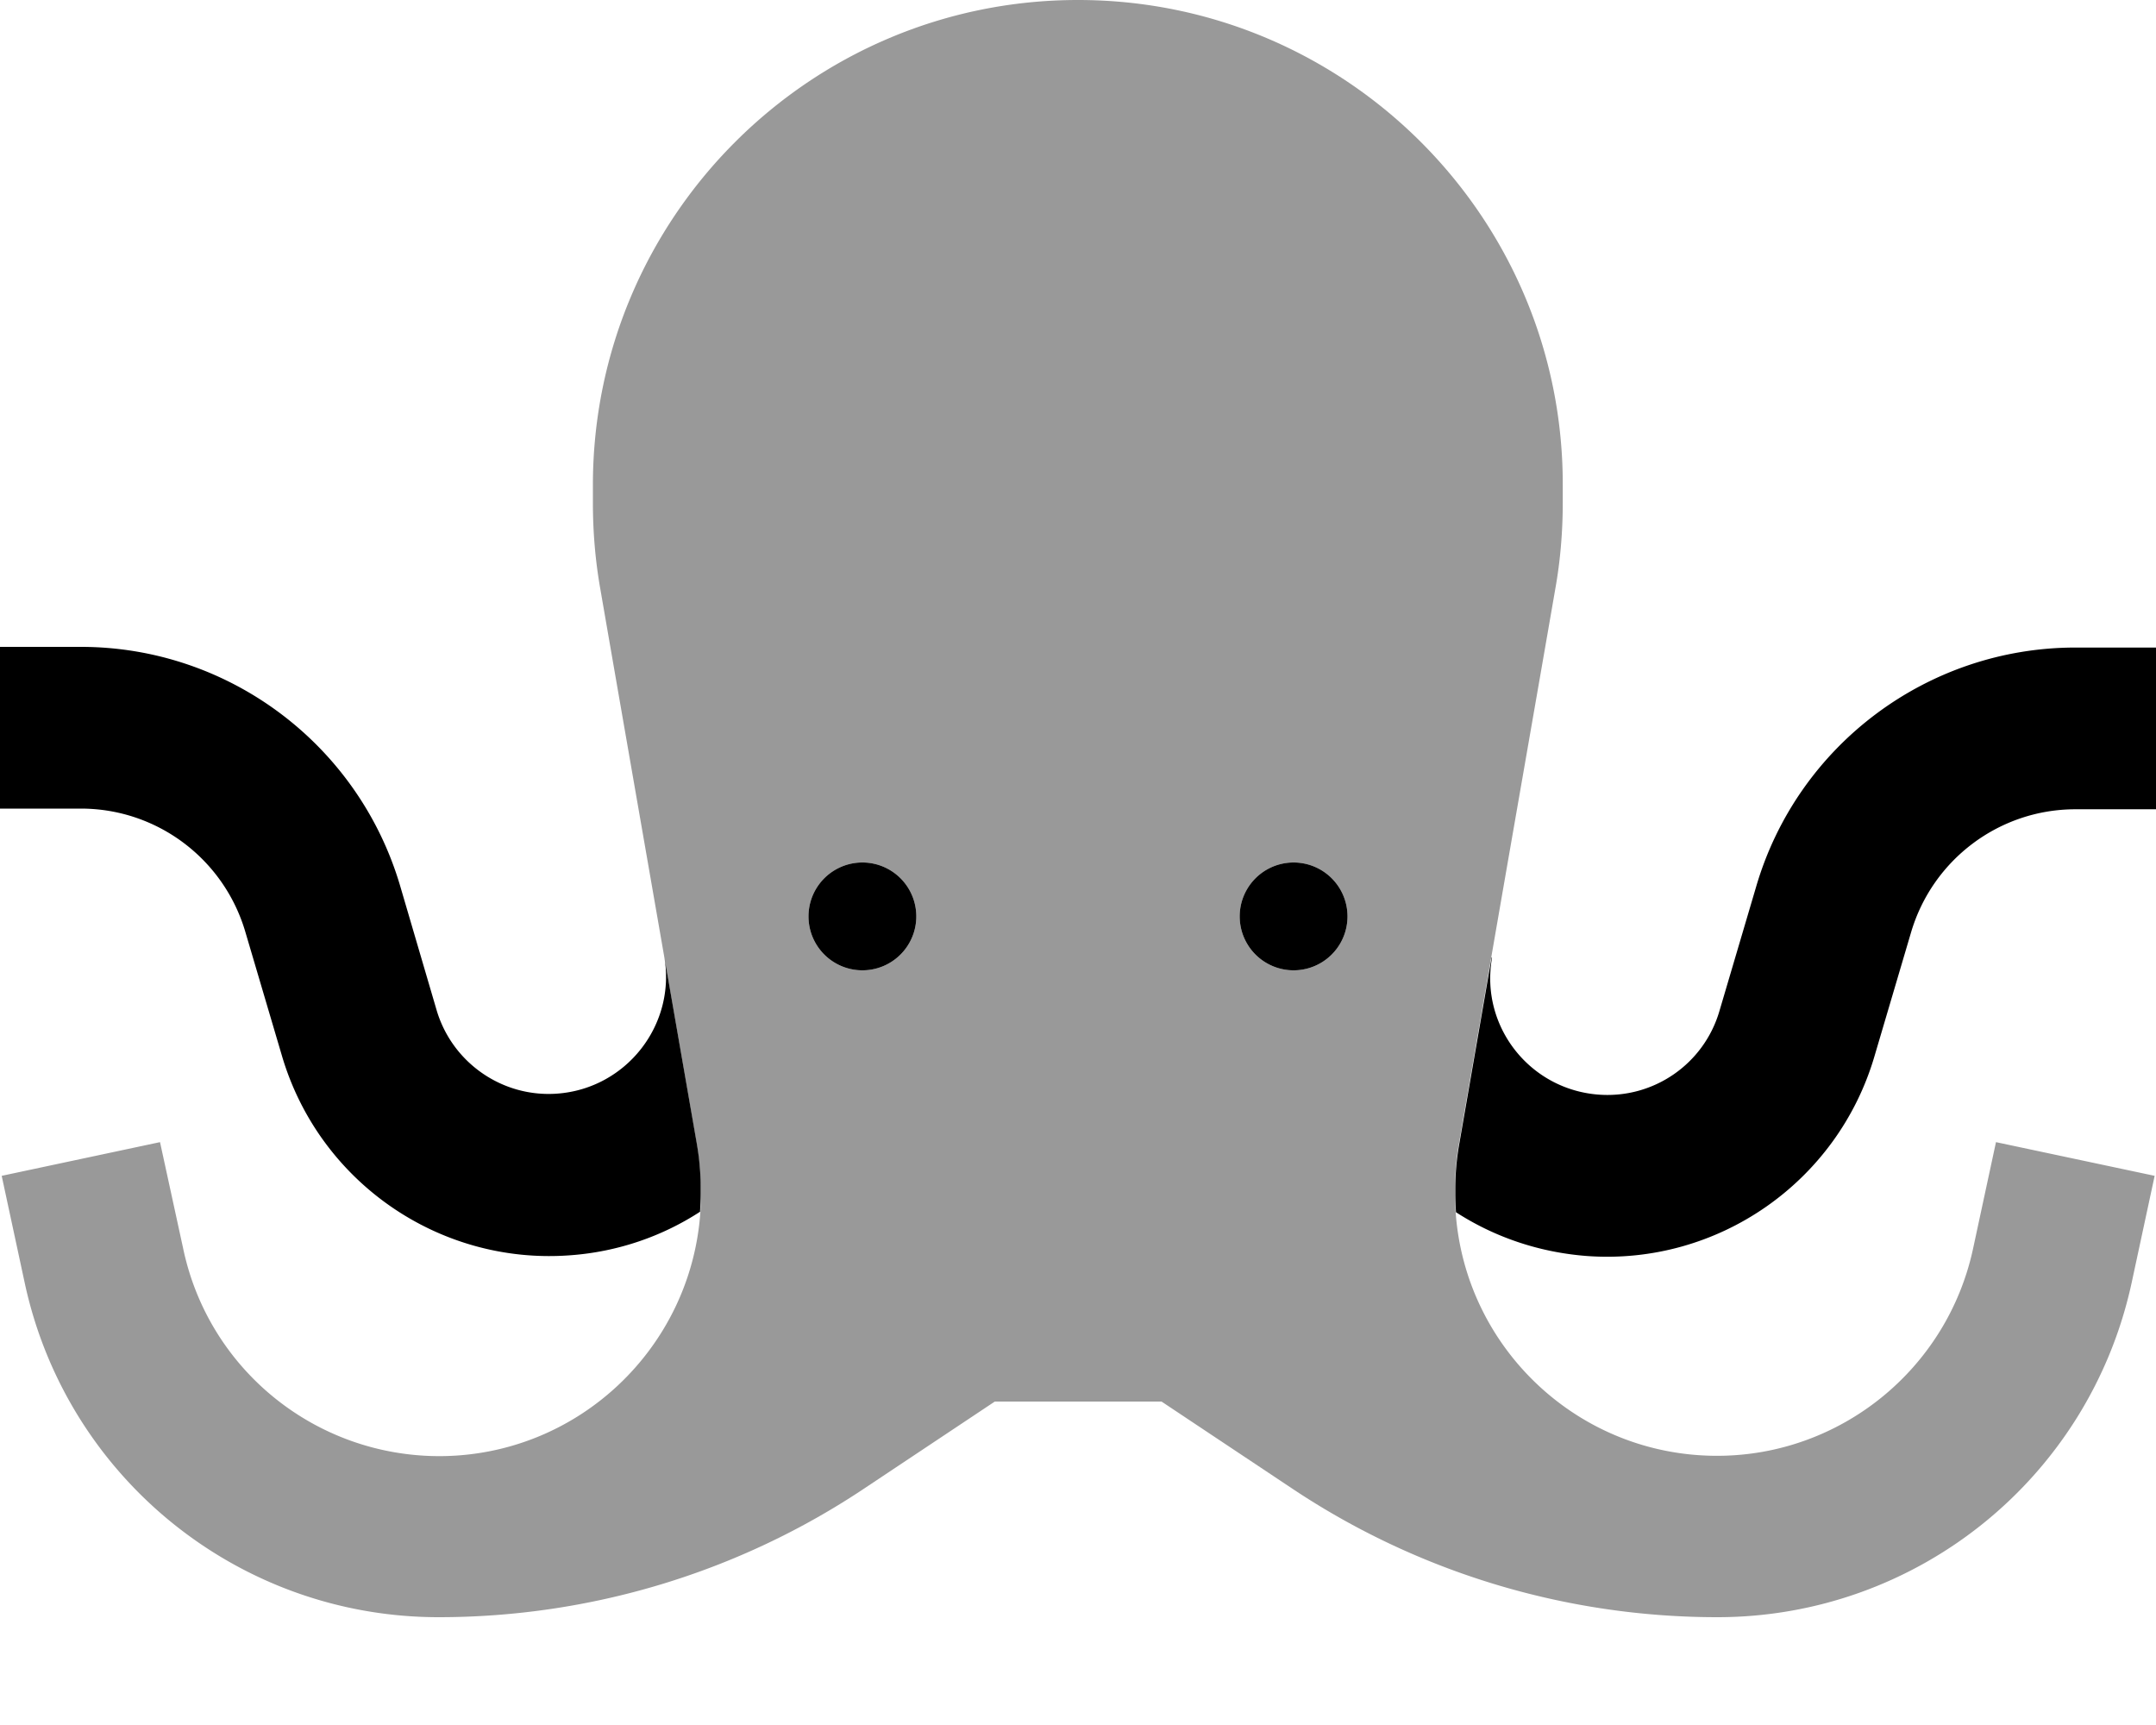 <svg xmlns="http://www.w3.org/2000/svg" viewBox="0 0 640 512"><defs><style>.fa-secondary{opacity:.4}</style></defs><path class="fa-secondary" d="M.5 349l6.8 31.6c12.4 58 63.6 99.4 122.9 99.4c45.1 0 89.1-13.3 126.5-38.3L295.3 416l49.5 0 38.6 25.7c37.4 25 81.4 38.3 126.4 38.3c59.3 0 110.5-41.4 123-99.4l6.8-31.6L592.5 339l-6.8 31.6c-7.7 35.8-39.4 61.5-76 61.5c-41.1 0-74.8-31.9-77.6-72.4c-.1-1.8-.2-3.6-.2-5.4l0-1.4c0-4.5 .4-9.1 1.2-13.6l9.6-55.3c6.3-36.4 12.7-72.9 19-109.3c1.5-8.4 2.2-17 2.2-25.6l0-5.2C464 64.5 399.5 0 320 0S176 64.5 176 144l0 5.2c0 8.6 .7 17.1 2.2 25.6c9.5 54.9 19.1 109.7 28.6 164.6c.2 1.1 .4 2.3 .5 3.4s.3 2.2 .4 3.4c.1 1.2 .2 2.3 .2 3.4s.1 2.2 .1 3.4l0 1.4c0 1.8 0 2.3 0 2.7c0 .9-.1 1.8-.1 2.7c-2.8 40.4-36.4 72.3-77.4 72.4c-36.8 0-68.5-25.6-76.1-61.5L47.5 339 .5 349zM272 272a16 16 0 1 1 -32 0 16 16 0 1 1 32 0zm128 0a16 16 0 1 1 -32 0 16 16 0 1 1 32 0z"/><path class="fa-primary" d="M207.8 359.6c.1-1.8 .2-3.6 .2-5.4l0-1.4c0-4.5-.4-9.1-1.2-13.6l-9.6-55.2c3.5 20.2-11.3 39.1-31.8 40.6c-16.3 1.2-31.2-9.2-35.8-24.8L118.8 263c-12.4-42.1-51-71-94.8-71L0 192l0 48 24 0c22.6 0 42.4 14.9 48.8 36.5l10.9 36.9c11 37.3 46.5 62 85.3 59.2c14.4-1 27.7-5.7 38.9-13zm235-75.5l-9.6 55.3c-.8 4.5-1.2 9-1.2 13.6l0 1.4c0 1.8 .1 3.6 .2 5.4c11.3 7.3 24.5 11.9 38.9 13c38.8 2.8 74.3-21.9 85.3-59.2l10.9-36.9c6.4-21.6 26.2-36.5 48.8-36.5l24 0 0-48-24 0c-43.8 0-82.5 28.9-94.8 71l-10.9 36.9c-4.6 15.7-19.5 26-35.8 24.8c-20.5-1.5-35.3-20.3-31.7-40.6zM272 272a16 16 0 1 0 -32 0 16 16 0 1 0 32 0zm112 16a16 16 0 1 0 0-32 16 16 0 1 0 0 32z"/></svg>